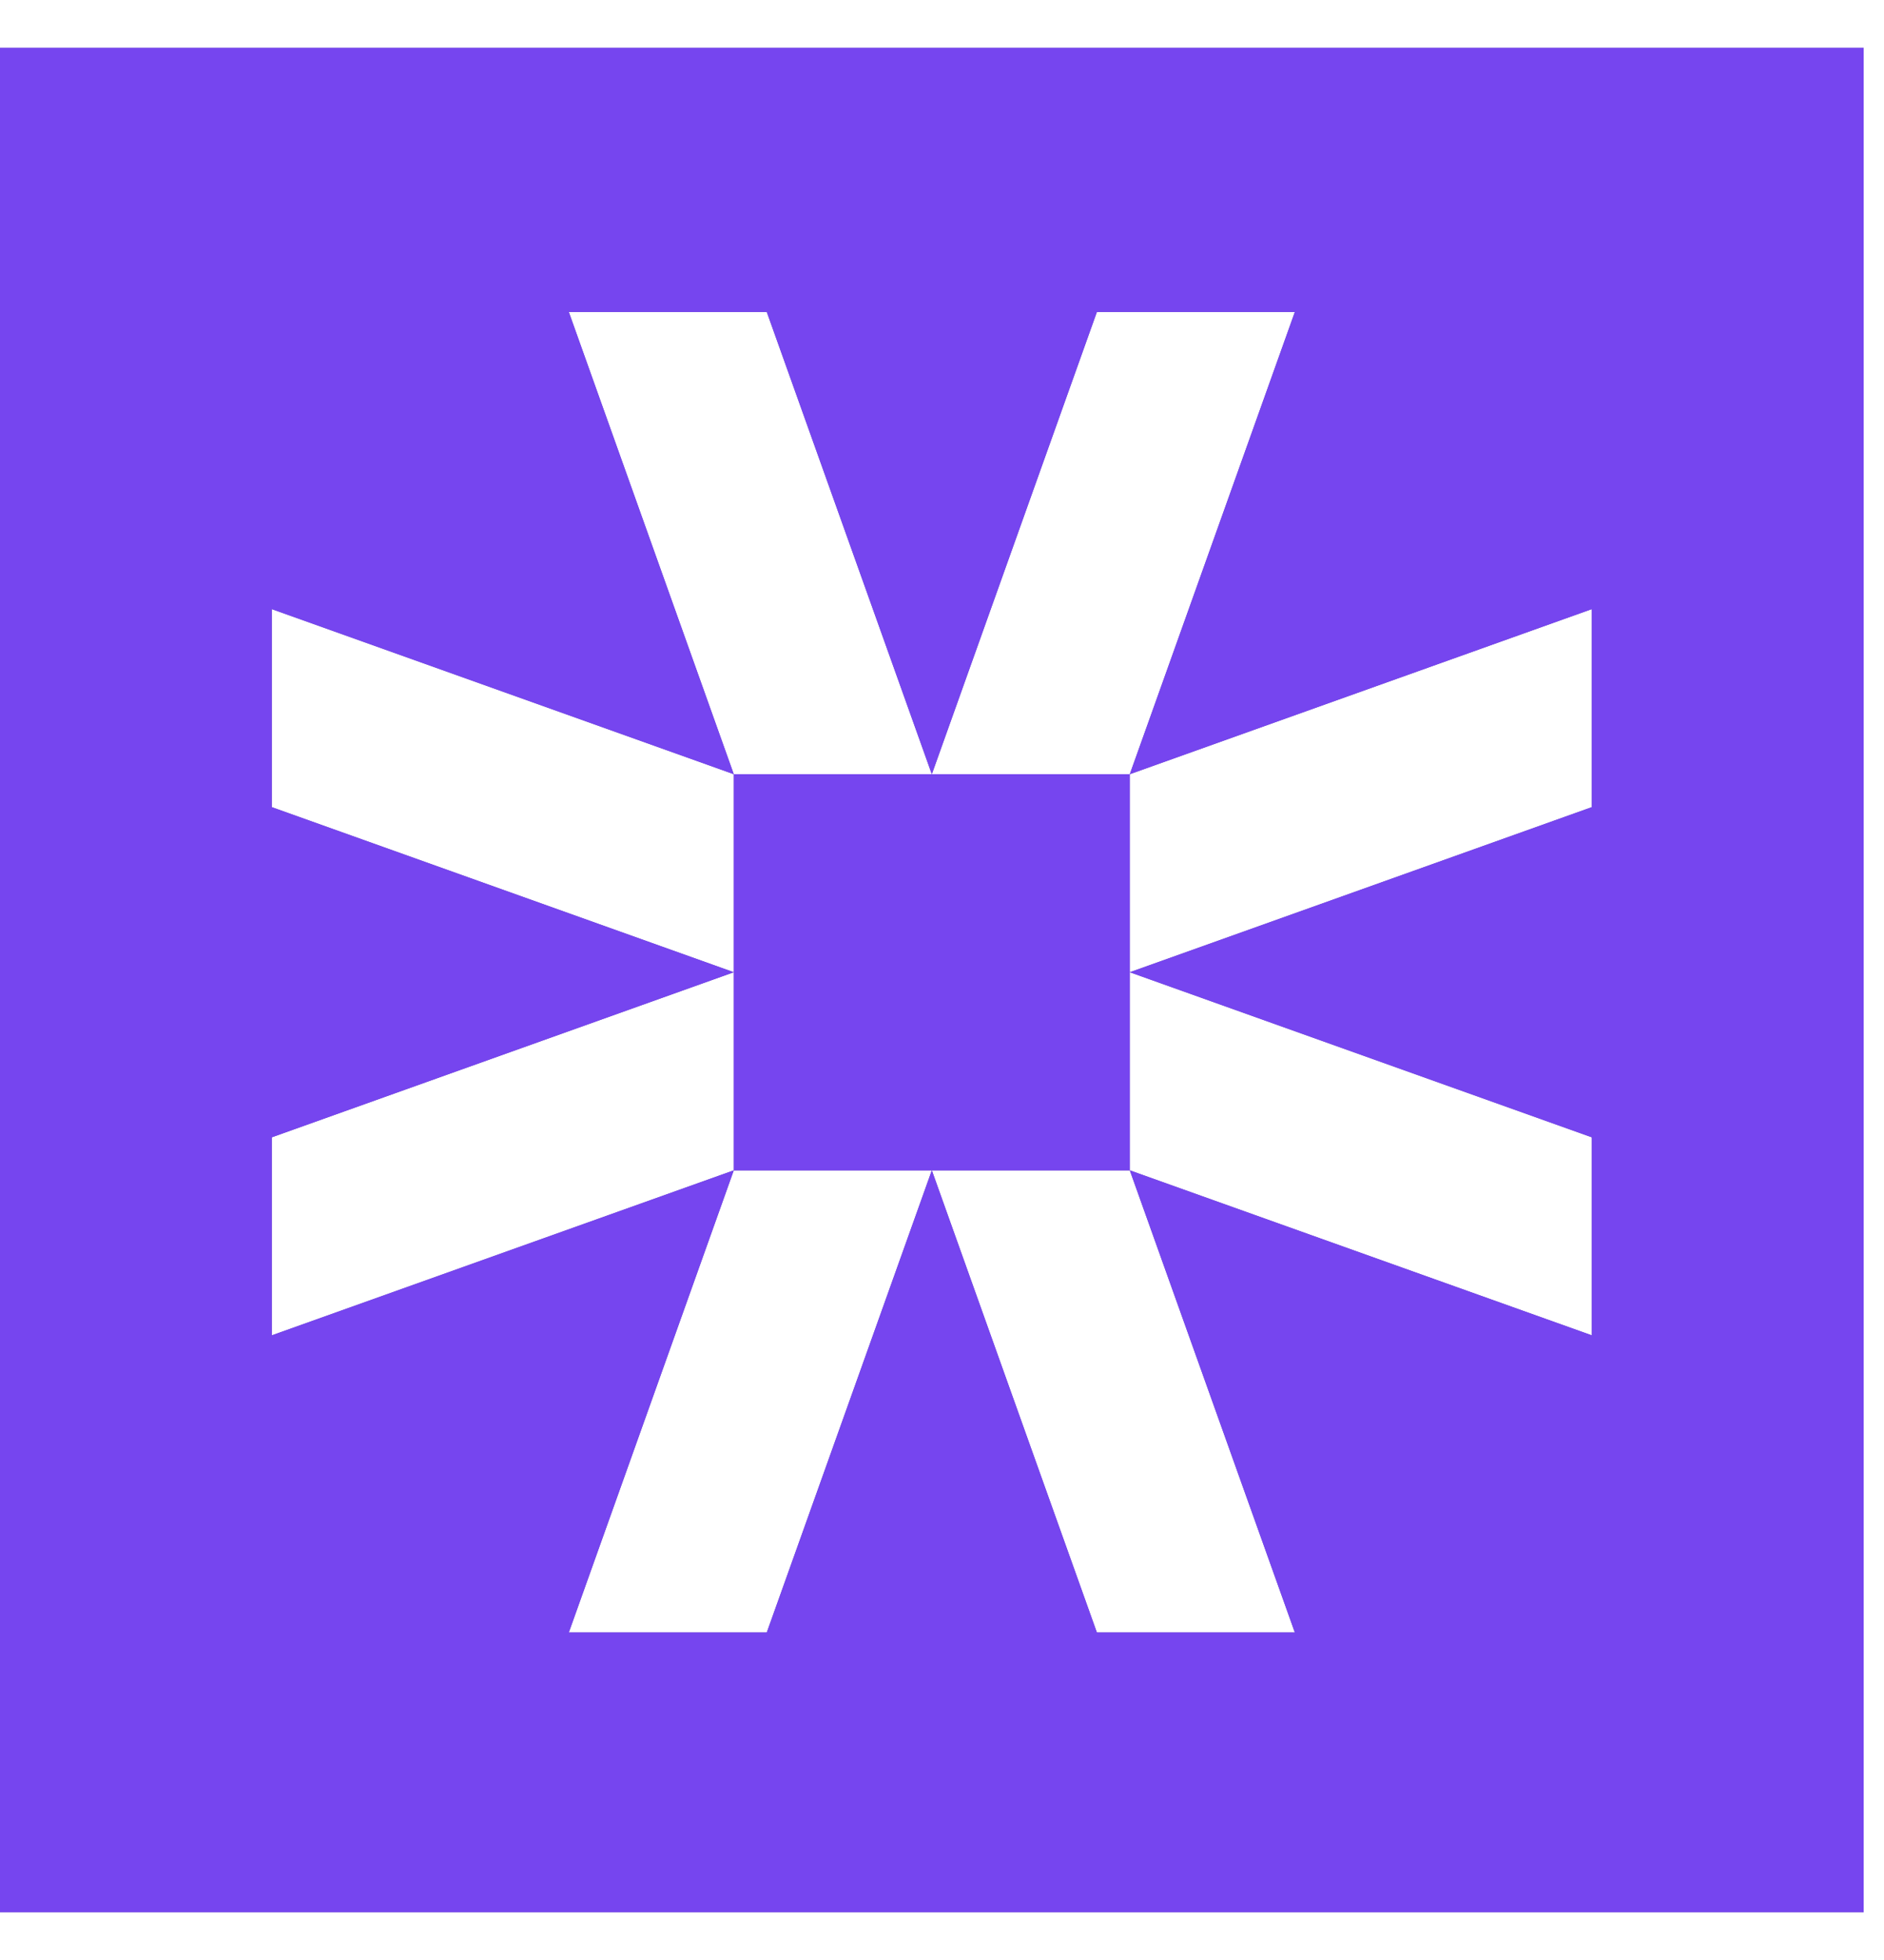 <svg xmlns="http://www.w3.org/2000/svg" width="25" height="26" viewBox="0 0 25 26" fill="none">
  <path fill-rule="evenodd" clip-rule="evenodd" d="M0 20.419V25.365H24.73V10.527V5.581V0.635H0V15.473V20.419ZM12.365 10.27H9.737L7.548 4.139H10.175L12.365 10.27ZM14.992 10.27H12.365L14.555 4.139H17.182L14.992 10.27ZM14.992 12.897V10.27L21.123 8.08V10.707L14.992 12.897ZM14.992 15.525V12.897L21.123 15.087V17.714L14.992 15.525ZM12.365 15.525H14.992L17.182 21.655H14.555L12.365 15.525ZM9.737 15.525H12.365L10.175 21.655H7.548L9.737 15.525ZM9.737 12.897V15.525L3.606 17.714V15.087L9.737 12.897ZM9.737 12.897V10.27L3.606 8.08V10.707L9.737 12.897Z" fill="#6341BA"/>
  <path fill-rule="evenodd" clip-rule="evenodd" d="M0 20.419V25.365H24.73V10.527V5.581V0.635H0V15.473V20.419ZM12.365 10.27H9.737L7.548 4.139H10.175L12.365 10.27ZM14.992 10.27H12.365L14.555 4.139H17.182L14.992 10.27ZM14.992 12.897V10.27L21.123 8.08V10.707L14.992 12.897ZM14.992 15.525V12.897L21.123 15.087V17.714L14.992 15.525ZM12.365 15.525H14.992L17.182 21.655H14.555L12.365 15.525ZM9.737 15.525H12.365L10.175 21.655H7.548L9.737 15.525ZM9.737 12.897V15.525L3.606 17.714V15.087L9.737 12.897ZM9.737 12.897V10.27L3.606 8.08V10.707L9.737 12.897Z" fill="#7645EF"/>
</svg>